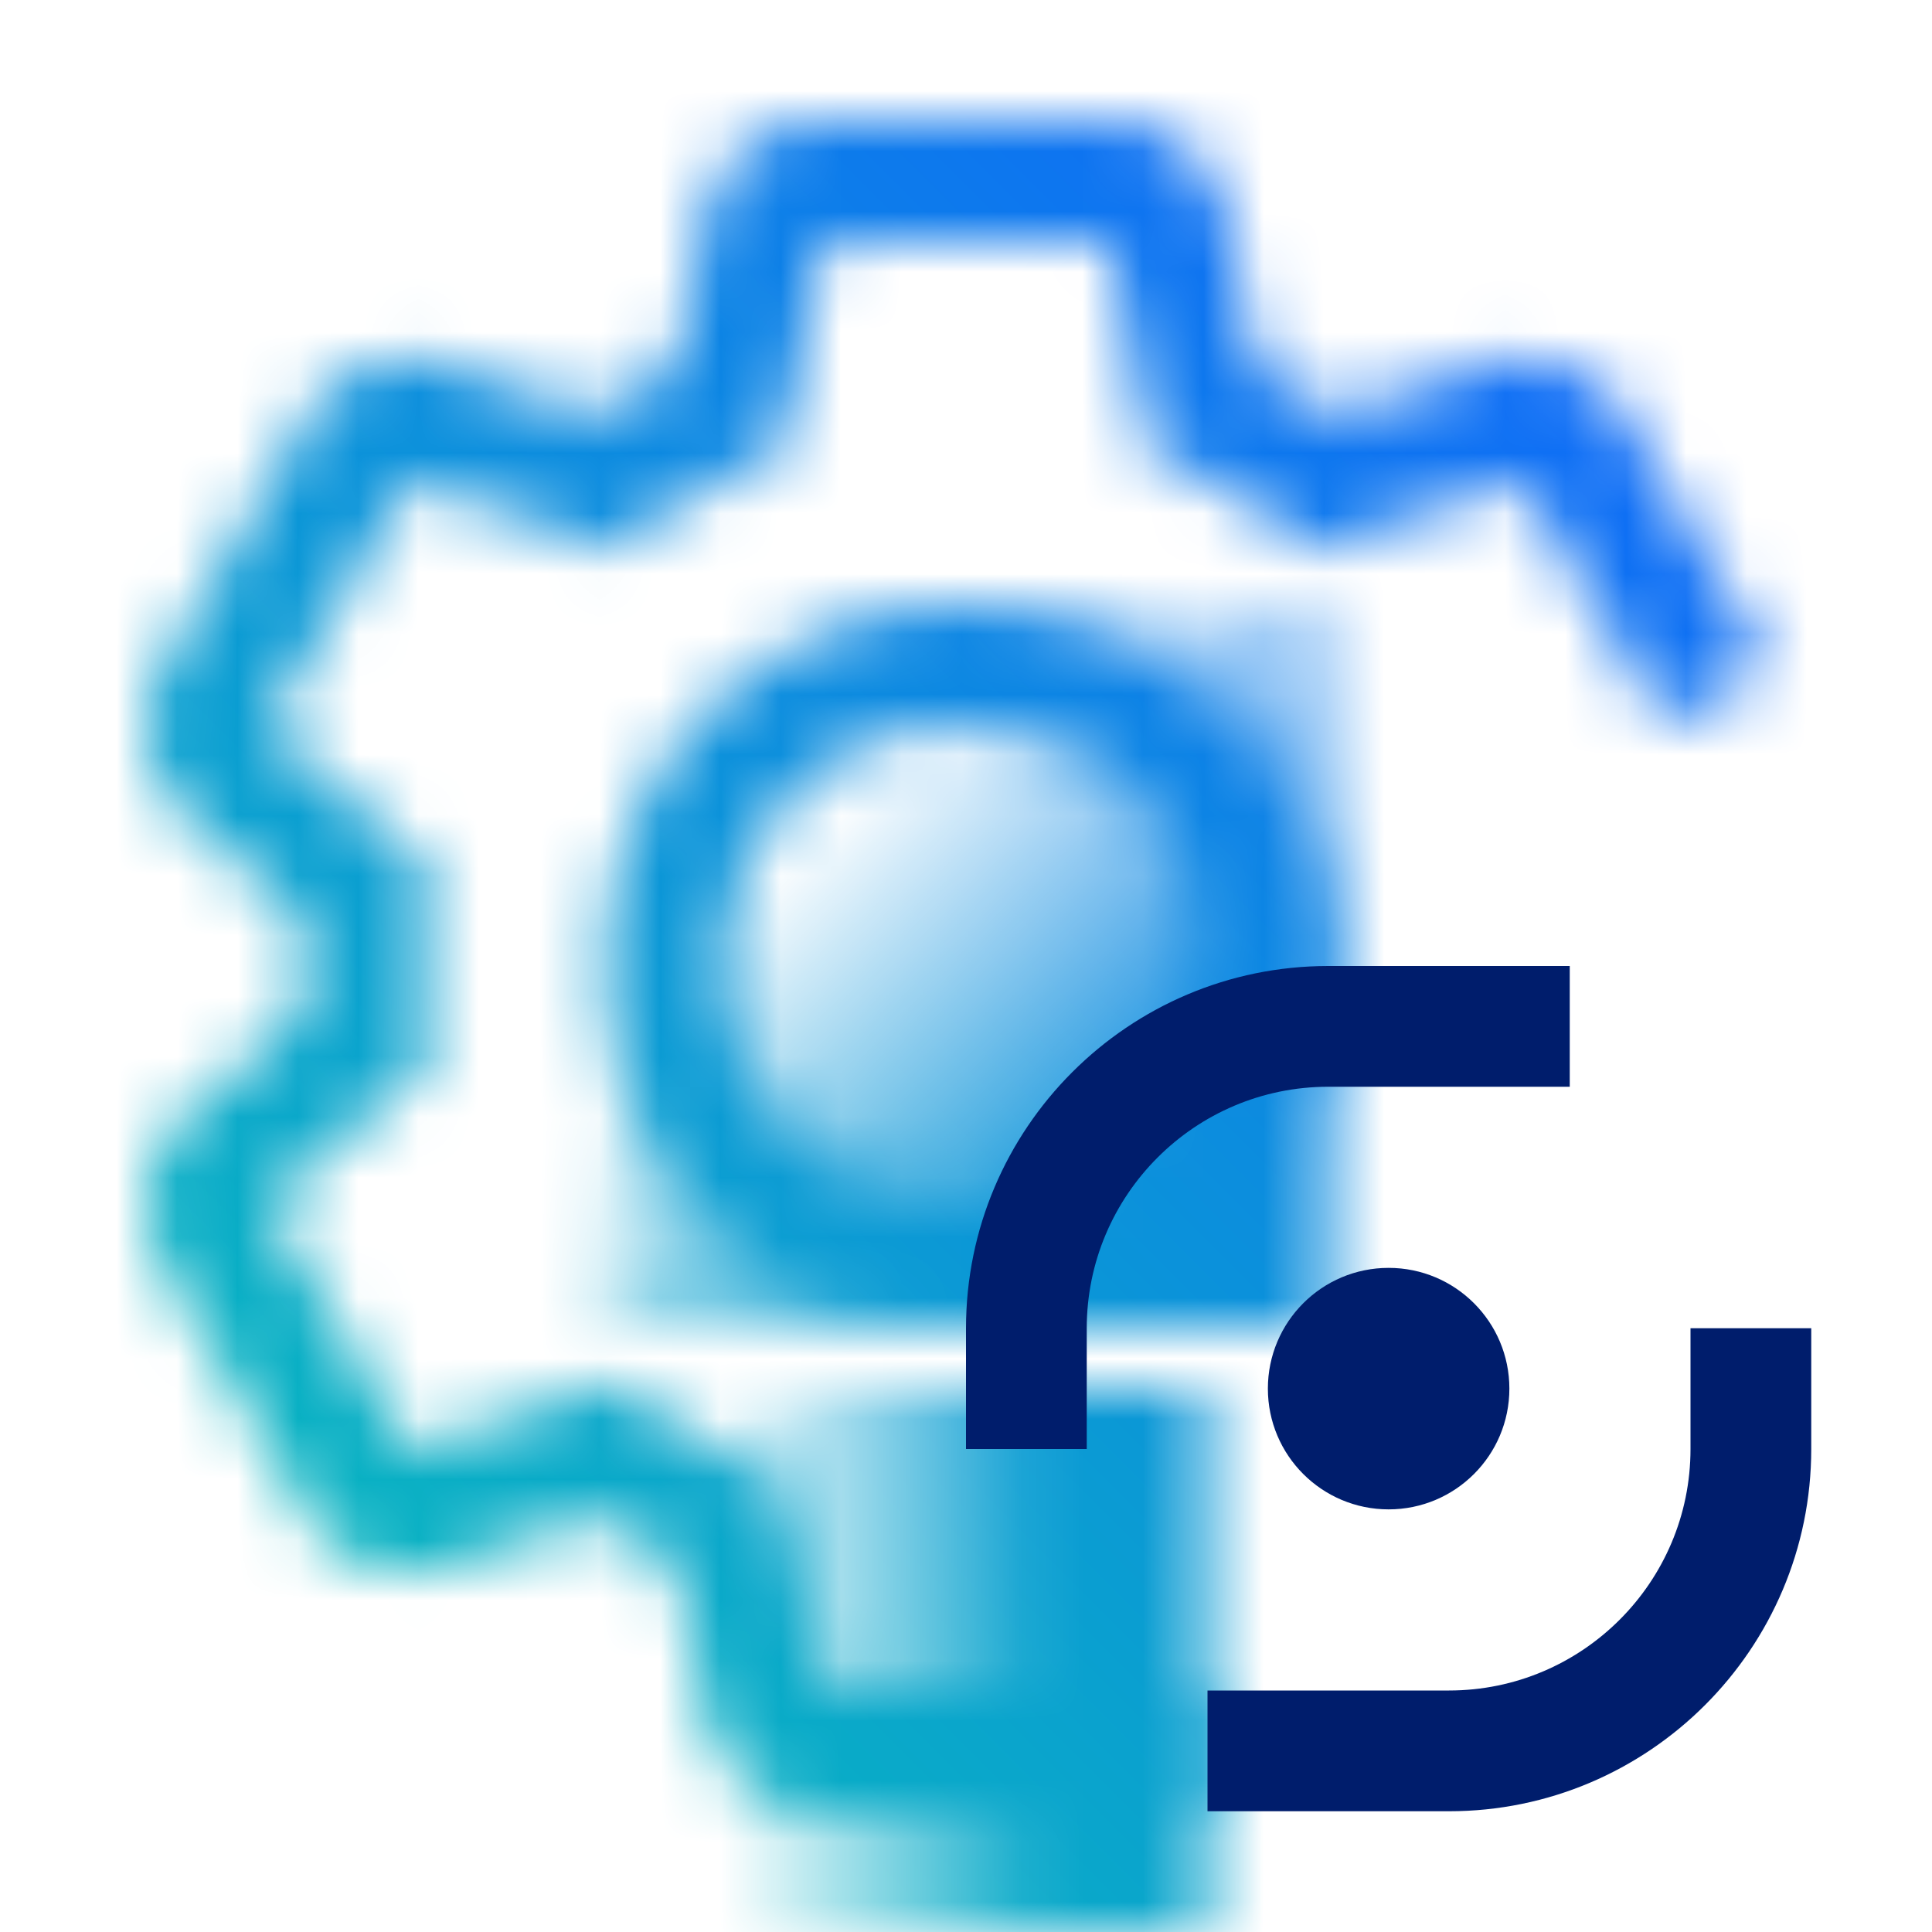 <svg id="CICSConfigurationManager" xmlns="http://www.w3.org/2000/svg" viewBox="0 0 32 32"><defs><linearGradient id="ovtpvnc2za" x1="1113.5" y1="-1220" x2="1113.5" y2="-1229" gradientTransform="matrix(1 0 0 -1 -1098 -1197)" gradientUnits="userSpaceOnUse"><stop offset=".3"/><stop offset=".9" stop-opacity="0"/></linearGradient><linearGradient id="x905ukg2kb" x1="-89.247" y1="60.388" x2="-77.247" y2="72.388" gradientTransform="matrix(1 0 0 -1 99.247 82.388)" gradientUnits="userSpaceOnUse"><stop offset=".3" stop-opacity="0"/><stop offset=".75"/></linearGradient><linearGradient id="46i8u95f6d" x1="0" y1="32" x2="32" y2="0" gradientUnits="userSpaceOnUse"><stop offset=".1" stop-color="#08bdba"/><stop offset=".9" stop-color="#0f62fe"/></linearGradient><mask id="rbz6148j0c" x="2.427" y="2" width="26.877" height="30" maskUnits="userSpaceOnUse"><path d="M16 22c-3.364 0-6-2.636-6-6s2.636-6 6-6 6 2.636 6 6-2.636 6-6 6zm0-10c-2.28 0-4 1.72-4 4s1.72 4 4 4 4-1.72 4-4-1.72-4-4-4z" style="fill:#fff"/><path d="m29.305 11.044-2.36-4.088a2 2 0 0 0-2.373-.894l-2.434.823a11.067 11.067 0 0 0-1.312-.758l-.504-2.519A2 2 0 0 0 18.361 2H13.64a2 2 0 0 0-1.961 1.608l-.504 2.519c-.459.225-.906.469-1.326.753L7.43 6.062a2 2 0 0 0-2.373.894l-2.36 4.088a2 2 0 0 0 .412 2.502l1.931 1.697c-.017.251-.038.501-.038.757 0 .258.01.513.028.766l-1.921 1.688a2 2 0 0 0-.412 2.502l2.36 4.088a2 2 0 0 0 2.373.894l2.434-.823c.418.281.856.535 1.312.758l.504 2.518a2 2 0 0 0 1.961 1.608h6.36v-2h-6.36l-.71-3.551a9.1 9.1 0 0 1-2.695-1.571l-3.447 1.166-2.36-4.088 2.725-2.395a8.932 8.932 0 0 1-.007-3.128l-2.718-2.389L6.79 7.955l3.427 1.159a9.016 9.016 0 0 1 2.714-1.564l.71-3.551h4.721l.71 3.551a9.112 9.112 0 0 1 2.695 1.571l3.447-1.166 2.335 4.044 1.758-.956z" style="fill:#fff"/><path transform="rotate(90 15.5 27.5)" style="fill:url(#ovtpvnc2za)" d="M11 23h9v9h-9z"/><path transform="rotate(90 16 16)" style="fill:url(#x905ukg2kb)" d="M10 10h12v12H10z"/></mask></defs><g style="mask:url(#rbz6148j0c)"><path style="fill:url(#46i8u95f6d)" d="M0 0h32v32H0z"/></g><circle cx="23" cy="23" r="2" style="fill:#001d6c"/><path d="M18 24h-2v-2c0-3.309 2.691-6 6-6h4v2h-4c-2.206 0-4 1.794-4 4v2zM24 30h-4v-2h4c2.206 0 4-1.794 4-4v-2h2v2c0 3.309-2.691 6-6 6z" style="fill:#001d6c"/></svg>